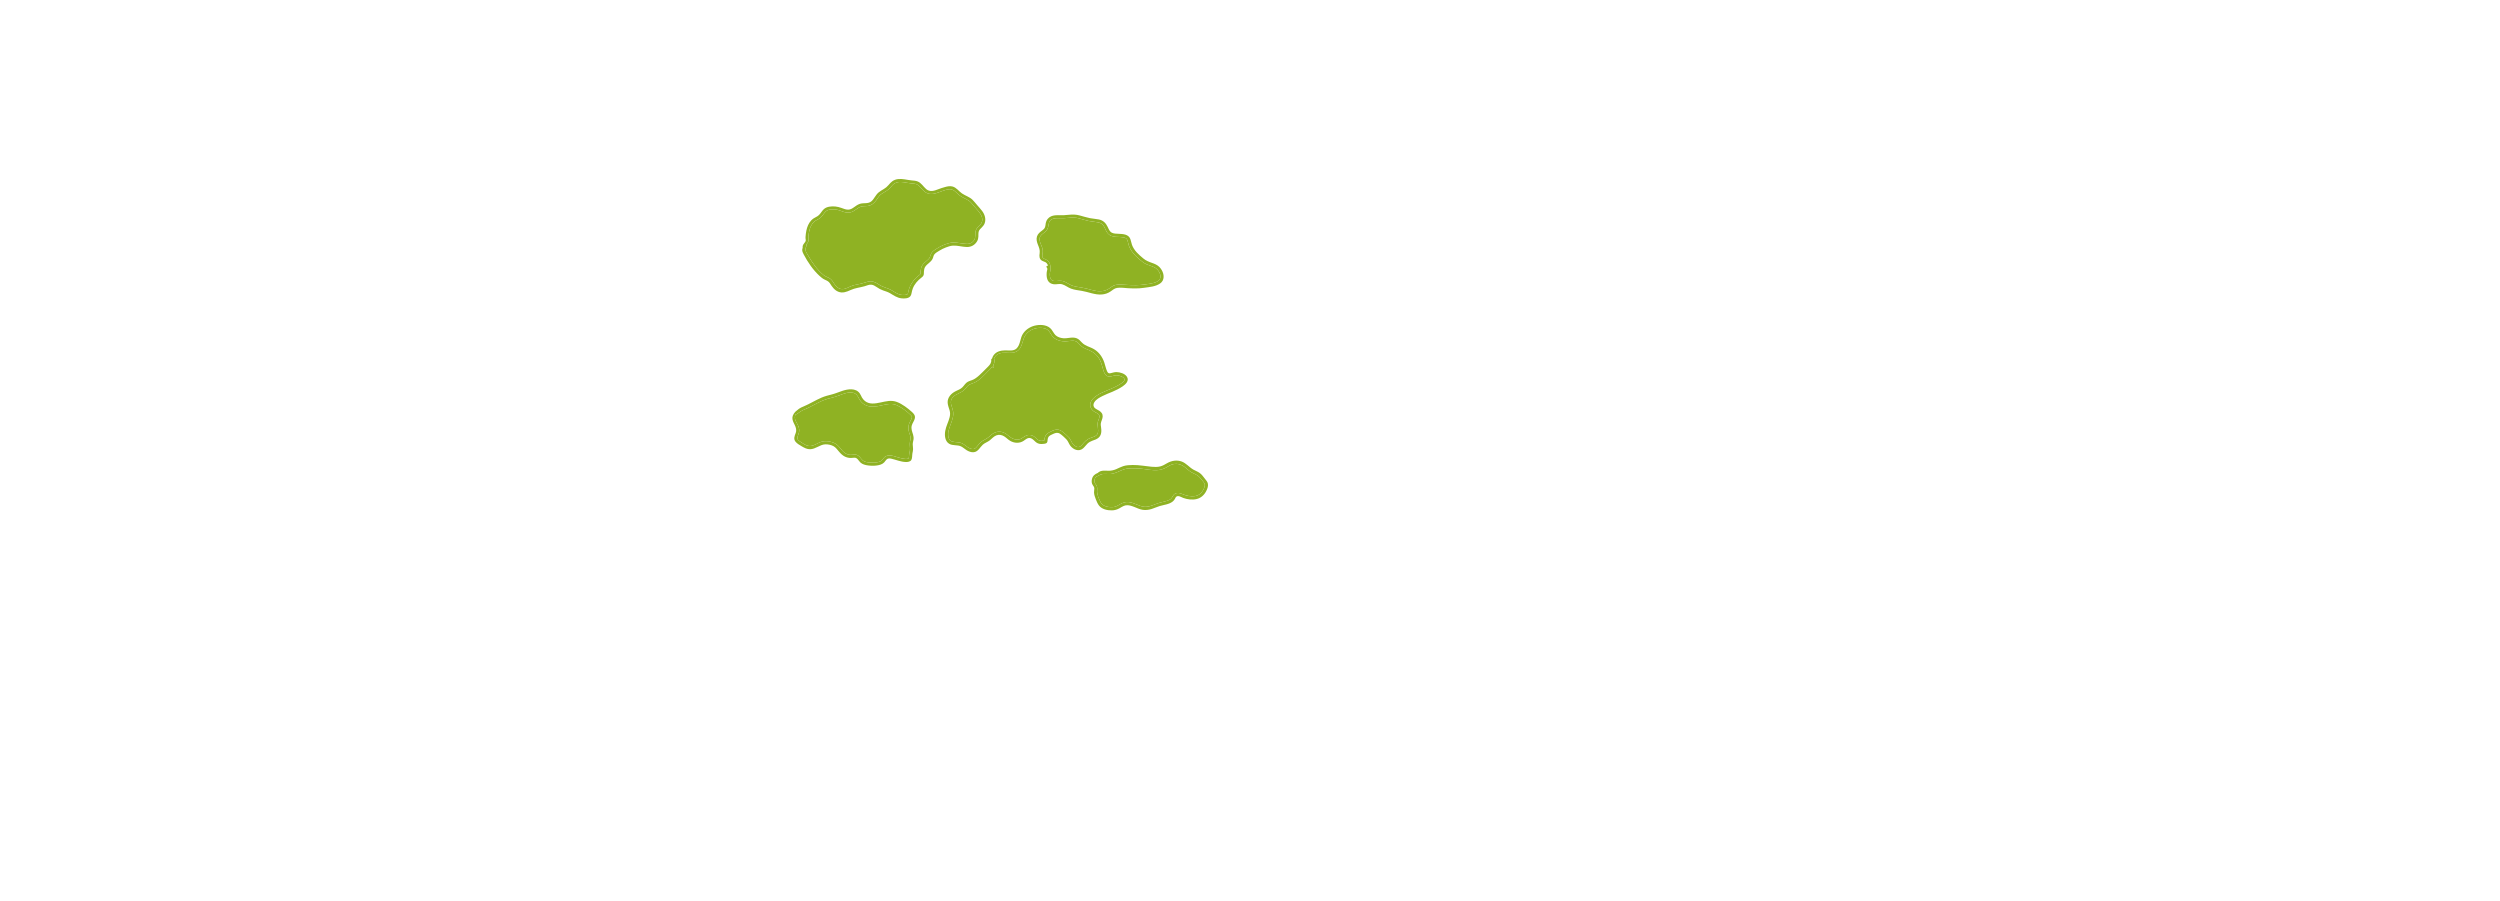 <?xml version="1.0" encoding="UTF-8"?><svg id="Tree_07_-_Leaves_01" xmlns="http://www.w3.org/2000/svg" viewBox="0 0 1160 418.25"><defs><style>.cls-1{fill:#8fb223;stroke-width:0px;}</style></defs><path class="cls-1" d="m560.48,224.54c.19,1.19-.32,2.42-.86,3.45-.92,1.76-2.45,3.11-4.39,3.57-1.99.48-4.29.18-6.19-.51-.9-.33-2.31-1.34-3.25-.58-.31.26-.46.72-.66,1.06-.25.41-.55.79-.91,1.1-1.7,1.43-4.11,1.57-6.16,2.19-1.28.38-2.48.98-3.76,1.37-1.35.4-2.75.59-4.15.36-1.34-.22-2.58-.83-3.83-1.32-1.26-.49-2.67-1.01-4.04-.74-1.1.22-2.03.91-3,1.43-1.07.56-2.15.87-3.36.89-2.09.04-4.61-.49-5.97-2.22-.66-.84-1.08-1.91-1.48-2.89-.4-1.01-.78-2.08-.84-3.17-.04-.64.16-1.25.14-1.88-.03-.65-.37-1.05-.72-1.56-.58-.83-.61-1.86-.38-2.82.36-1.49,1.39-2.33,2.66-2.8.54-.51,1.17-.87,1.99-1.01,1.04-.18,2.08-.03,3.13-.03,1.22,0,2.37-.27,3.49-.75,1.09-.48,2.14-1.04,3.27-1.4,1.4-.45,2.9-.49,4.36-.52,2.96-.04,5.82.53,8.76.81,1.32.12,2.69.17,3.99-.15,1.19-.28,2.21-.93,3.26-1.53,2.02-1.15,4.46-1.57,6.7-.75,2.12.78,3.5,2.65,5.42,3.75.95.54,2,.9,2.9,1.53,1.06.73,1.7,1.75,2.49,2.73.59.72,1.23,1.44,1.39,2.39Zm-2.15,2.7c.41-.79.96-1.91.57-2.81-.36-.84-1.16-1.53-1.69-2.26-.66-.92-1.42-1.55-2.44-2.06-.97-.48-1.95-.91-2.82-1.56-.84-.62-1.6-1.34-2.43-1.98-1.67-1.27-3.85-1.7-5.86-.99-.98.34-1.82.97-2.73,1.44-1.08.57-2.2.94-3.42,1.09-2.59.3-5.16-.33-7.72-.61-1.41-.15-2.81-.23-4.22-.21-1.33.02-2.68.05-3.95.46-2.21.7-4.08,2.04-6.47,2.19-1.01.06-2.01-.09-3.03-.04-.98.04-1.93.46-2.75.99-.14.09-.3.08-.45.02-.08.07-.17.13-.25.21-.52.5-.81,1.13-.85,1.85-.03.56.05.99.38,1.45.28.38.56.72.73,1.16.42,1.09-.02,2.16.18,3.26.19,1.06.58,2.09,1.03,3.06.38.85.77,1.77,1.55,2.34.8.58,1.82.87,2.8,1,1,.14,2.1.15,3.07-.17,1.01-.34,1.88-1,2.83-1.47,1.04-.5,2.12-.75,3.27-.63,1.28.13,2.48.59,3.66,1.07,1.22.49,2.47,1.07,3.8,1.12,1.32.06,2.6-.31,3.82-.76,1.12-.41,2.2-.9,3.36-1.2,1.01-.26,2.04-.45,3.04-.77.87-.27,1.79-.64,2.33-1.39.51-.7.74-1.53,1.55-1.97,1.05-.58,2.2-.32,3.25.12,1,.43,1.98.75,3.06.94,1.7.3,3.56.25,5.03-.77.77-.53,1.34-1.3,1.77-2.12Z"/><path class="cls-1" d="m558.9,224.43c.39.9-.16,2.02-.57,2.81-.43.82-1,1.59-1.77,2.12-1.47,1.02-3.33,1.07-5.03.77-1.08-.19-2.06-.51-3.06-.94-1.05-.44-2.2-.7-3.25-.12-.81.44-1.04,1.27-1.55,1.97-.54.75-1.46,1.12-2.33,1.39-1,.32-2.03.51-3.04.77-1.16.3-2.24.79-3.36,1.2-1.22.45-2.5.82-3.82.76-1.33-.05-2.58-.63-3.8-1.12-1.18-.48-2.38-.94-3.66-1.07-1.15-.12-2.23.13-3.27.63-.95.47-1.82,1.13-2.83,1.47-.97.32-2.07.31-3.07.17-.98-.13-2-.42-2.8-1-.78-.57-1.17-1.49-1.55-2.34-.45-.97-.84-2-1.03-3.06-.2-1.1.24-2.17-.18-3.26-.17-.44-.45-.78-.73-1.16-.33-.46-.41-.89-.38-1.45.04-.72.33-1.35.85-1.85.08-.08.17-.14.25-.21.15.06.31.07.45-.02.82-.53,1.77-.95,2.75-.99,1.02-.05,2.02.1,3.03.04,2.39-.15,4.26-1.49,6.47-2.19,1.27-.41,2.62-.44,3.95-.46,1.41-.02,2.81.06,4.22.21,2.56.28,5.13.91,7.72.61,1.22-.15,2.34-.52,3.42-1.09.91-.47,1.75-1.1,2.73-1.44,2.01-.71,4.19-.28,5.86.99.83.64,1.59,1.36,2.43,1.98.87.65,1.85,1.08,2.82,1.56,1.02.51,1.78,1.14,2.44,2.06.53.73,1.33,1.42,1.69,2.26Z"/><path class="cls-1" d="m539.72,126.93c.29,1.09.29,2.28-.24,3.3-.57,1.08-1.74,1.72-2.84,2.16-1.25.49-2.59.71-3.92.89-1.4.19-2.8.42-4.22.51-1.69.1-3.38.03-5.07-.06-1.68-.09-3.45-.4-5.12-.14-1.21.2-2.05.99-3.02,1.65-1.22.83-2.58,1.29-4.05,1.4-3.18.25-6.13-1.14-9.21-1.66-1.67-.29-3.42-.45-5.02-1.03-1.45-.52-2.68-1.59-4.15-2.03-1.27-.39-2.63.13-3.94-.03-1.11-.13-2.12-.66-2.68-1.66-.53-.94-.64-2.08-.61-3.15,0-.58.09-1.14.24-1.71.17-.6.15-.82-.25-1.35-.29-.4.29-.95.68-.68.02,0,.04.03.06.04-.08-.21-.17-.42-.27-.6-.24-.46-.55-.89-1.02-1.13-.51-.27-1.1-.39-1.6-.69-1.29-.77-1.28-2.15-1.07-3.46.22-1.45-.27-2.61-.8-3.94-.48-1.22-.86-2.55-.44-3.84.42-1.3,1.41-2.03,2.45-2.81.5-.37.98-.79,1.22-1.37.28-.64.28-1.38.41-2.06.27-1.39,1.17-2.53,2.46-3.1,1.18-.53,2.49-.55,3.77-.51,1.52.05,3-.05,4.52-.21,1.68-.17,3.27-.15,4.91.29,1.61.43,3.19.93,4.82,1.27,1.38.28,2.8.32,4.17.61,2.01.43,3.24,1.68,4.09,3.49.5,1.05.87,2.16,1.99,2.69.94.44,2.06.43,3.07.47,2.09.1,4.6.19,5.45,2.45.33.87.44,1.81.75,2.69.46,1.26,1.26,2.43,2.15,3.43.94,1.04,2.01,1.95,3.08,2.85,1.23,1.03,2.56,1.56,4.05,2.08,1.25.43,2.49.95,3.43,1.9.83.84,1.46,1.92,1.77,3.05Zm-1.57,2.61c1-1.84-.61-4.42-2.21-5.34-1.19-.68-2.56-.98-3.82-1.52-1.38-.59-2.48-1.52-3.6-2.5-1.98-1.7-3.81-3.67-4.71-6.17-.3-.84-.39-1.75-.7-2.59-.31-.82-.98-1.11-1.81-1.27-2.09-.42-4.52.11-6.41-1.1-1.02-.66-1.52-1.63-2-2.71-.36-.83-.78-1.7-1.47-2.31-.61-.54-1.4-.76-2.18-.9-1.36-.25-2.75-.32-4.11-.61-1.55-.34-3.07-.81-4.6-1.23-1.63-.44-3.2-.38-4.87-.2-1.44.16-2.84.21-4.28.17-1.21-.04-2.54-.07-3.58.64-1.32.89-1.13,2.28-1.51,3.64-.35,1.26-1.23,2.02-2.25,2.76-1.03.76-1.82,1.64-1.67,3.01.14,1.27.84,2.41,1.21,3.61.19.64.32,1.32.26,1.99-.05.64-.26,1.27-.23,1.92.06,1.33,1.61,1.34,2.46,2.01.99.77,1.52,2.4,1.33,3.8v.02c.13.48-.02.91-.14,1.38-.23.92-.2,2.1.11,3.01s1.05,1.32,1.98,1.35c1.29.05,2.55-.33,3.83.02,1.41.38,2.58,1.37,3.92,1.94,1.48.63,3.17.8,4.75,1.06,1.6.26,3.12.69,4.68,1.12,2.79.77,5.66,1.04,8.14-.69.92-.64,1.76-1.35,2.88-1.63,1.52-.37,3.17-.18,4.71-.07,1.62.12,3.24.2,4.86.18,1.46-.01,2.89-.2,4.34-.38,1.27-.16,2.53-.32,3.76-.66,1.03-.29,2.38-.75,2.93-1.75Z"/><path class="cls-1" d="m535.94,124.2c1.6.92,3.21,3.5,2.21,5.34-.55,1-1.9,1.46-2.93,1.75-1.23.34-2.49.5-3.76.66-1.45.18-2.88.37-4.34.38-1.62.02-3.24-.06-4.86-.18-1.54-.11-3.19-.3-4.71.07-1.12.28-1.96.99-2.88,1.63-2.48,1.73-5.35,1.46-8.14.69-1.56-.43-3.08-.86-4.68-1.12-1.58-.26-3.27-.43-4.75-1.06-1.34-.57-2.51-1.56-3.92-1.94-1.28-.35-2.54.03-3.83-.02-.93-.03-1.67-.44-1.98-1.35s-.34-2.09-.11-3.01c.12-.47.27-.9.14-1.38v-.02c.19-1.4-.34-3.03-1.33-3.8-.85-.67-2.4-.68-2.46-2.01-.03-.65.18-1.28.23-1.92.06-.67-.07-1.35-.26-1.99-.37-1.2-1.07-2.34-1.21-3.61-.15-1.37.64-2.25,1.67-3.01,1.02-.74,1.9-1.5,2.25-2.76.38-1.36.19-2.75,1.51-3.64,1.04-.71,2.37-.68,3.58-.64,1.44.04,2.84,0,4.28-.17,1.67-.18,3.24-.24,4.87.2,1.53.42,3.05.89,4.6,1.23,1.36.29,2.75.36,4.11.61.78.14,1.57.36,2.18.9.69.61,1.11,1.48,1.47,2.31.48,1.08.98,2.05,2,2.71,1.89,1.21,4.32.68,6.41,1.1.83.16,1.5.45,1.81,1.27.31.84.4,1.75.7,2.59.9,2.5,2.73,4.47,4.71,6.17,1.12.98,2.22,1.91,3.6,2.5,1.26.54,2.63.84,3.82,1.52Z"/><path class="cls-1" d="m522.89,174.81c1.19,1.85-.59,3.52-2.02,4.49-1.46.98-3.08,1.79-4.7,2.47-1.53.64-3.09,1.22-4.57,1.97-1.37.69-2.97,1.53-3.82,2.88-.32.52-.49,1.1-.37,1.71.17.86.9,1.28,1.61,1.67.79.43,1.59.85,2.13,1.59.75,1.02.53,2.17.11,3.27-.22.56-.42,1.14-.5,1.73-.07.44.03.88.09,1.32.14.97.25,1.95.09,2.93-.14.88-.55,1.7-1.23,2.28-.84.73-1.85,1.01-2.87,1.38-.83.3-1.58.71-2.22,1.32-.74.71-1.32,1.6-2.11,2.26-1.93,1.64-4.44.58-5.84-1.2-.76-.97-1.03-2.2-1.92-3.07-.89-.88-1.86-1.83-2.9-2.54-1.01-.68-2.04-.46-3.09.03-.81.38-1.96.77-2.37,1.64-.32.67-.28,1.28-.4,1.97-.14.75-.78.91-1.44,1-.99.13-2,.22-2.94-.18-.8-.33-1.37-.93-1.98-1.5-.6-.56-1.38-1.1-2.24-1.01-.93.11-1.71.86-2.46,1.35-1.86,1.23-4.27,1.1-6.17.01-1.03-.59-1.82-1.49-2.82-2.11-1.1-.68-2.35-.93-3.58-.48-1.24.46-2.1,1.52-3.11,2.33-1,.79-2.29,1.16-3.23,2.02-1.38,1.25-2.18,3.31-4.26,3.49-1.13.1-2.3-.35-3.25-.94-.87-.54-1.63-1.27-2.55-1.74-1.75-.88-3.92-.2-5.63-1.29-1.92-1.24-2.1-3.9-1.74-5.95.38-2.21,1.53-4.18,2.04-6.36.25-1.04.29-2.1-.02-3.14-.34-1.15-.8-2.26-.9-3.46-.19-2.52,1.7-4.49,3.83-5.5,1.05-.5,2.19-.92,3.02-1.76.88-.87,1.41-1.99,2.55-2.58.6-.31,1.26-.5,1.89-.73.6-.21,1.13-.52,1.66-.87,1.19-.81,2.22-1.82,3.23-2.83.88-.88,1.77-1.75,2.64-2.64.84-.86,1.53-1.77,1.4-3.02-.04-.36.14-.58.39-.67.14-.52.35-1.02.67-1.48,1.25-1.78,3.35-2.28,5.41-2.3,1.74-.01,3.88.44,5.28-.88.94-.89,1.35-2.17,1.67-3.39.34-1.34.68-2.62,1.51-3.75,1.47-2.01,3.72-3.26,6.17-3.64,2.45-.37,5.28-.05,6.9,2.03.64.82,1.07,1.82,1.81,2.56.92.9,2.33,1.33,3.58,1.44,2.06.2,4.3-.78,6.28.03,1.01.4,1.67,1.2,2.4,1.97.75.78,1.64,1.29,2.63,1.71,1.14.48,2.31.9,3.34,1.59.97.63,1.81,1.42,2.51,2.34.83,1.08,1.45,2.3,1.89,3.58.47,1.35.72,2.79,1.31,4.1.36.8.75,1.12,1.61.91.91-.21,1.79-.53,2.74-.52,1.67.02,3.9.68,4.86,2.16Zm-1.12,1.37c.06-.72-.73-1.17-1.28-1.43-.7-.35-1.52-.57-2.31-.6-1.6-.08-3.42,1.26-4.87.08-.9-.74-1.24-2.04-1.56-3.11-.41-1.39-.74-2.8-1.41-4.1-1.12-2.16-2.82-3.61-5.04-4.56-.95-.4-1.93-.74-2.81-1.29-.98-.61-1.63-1.49-2.47-2.26-1.53-1.39-3.55-.59-5.37-.51-2.39.11-5.02-.61-6.5-2.59-.61-.82-1.01-1.79-1.74-2.5-.88-.87-2.23-1.16-3.43-1.19-2.53-.08-5.05.86-6.73,2.79-1.76,2.02-1.56,4.91-3.2,7.02-1.18,1.5-2.86,1.86-4.69,1.8-1.96-.05-4.24-.35-5.89.98-.61.5-1.02,1.14-1.27,1.85.12.11.21.26.23.46.09.84-.11,1.57-.46,2.24.05.32.1.64.19.95.1.37-.44.5-.58.15-.03-.1-.06-.2-.1-.31-.66.91-1.56,1.7-2.33,2.48-1.8,1.83-3.68,3.99-6.09,5.04-1.15.51-2.34.68-3.2,1.68-.79.93-1.42,1.83-2.49,2.48-1.92,1.17-4.6,1.7-5.11,4.29-.2,1.06.2,2.14.53,3.13.35,1.06.62,2.09.54,3.22-.14,2.16-1.14,4.09-1.8,6.11-.35,1.03-.61,2.1-.58,3.19.02.95.21,2.13.99,2.77.62.5,1.49.59,2.26.67.99.1,2.03.12,2.97.49,1.81.73,3.38,2.97,5.52,2.74.8-.09,1.33-.77,1.8-1.36.65-.81,1.27-1.62,2.14-2.22,1.04-.72,2.2-1.14,3.17-2,.95-.84,1.85-1.7,3.07-2.15,1.12-.43,2.38-.43,3.51-.03,1.2.43,2.1,1.21,3.07,2,1.58,1.29,3.79,1.97,5.62.82.81-.5,1.53-1.11,2.44-1.42.96-.33,1.97-.15,2.86.29.73.37,1.28.96,1.88,1.51.6.54,1.24.8,2.06.78.41-.01.82-.11,1.23-.13-.02-.71.24-1.49.51-2.11.4-.87,1.12-1.35,1.94-1.78,1.03-.55,2.12-1.13,3.3-1.21,1.21-.08,2.21.53,3.09,1.29.91.78,1.87,1.54,2.68,2.43s1.04,2.11,1.82,3.02c.63.74,1.59,1.48,2.62,1.35,1.07-.13,1.72-1.23,2.38-1.97.57-.63,1.17-1.22,1.9-1.66.91-.55,1.92-.78,2.88-1.18.74-.3,1.41-.78,1.68-1.55.28-.79.19-1.7.09-2.52-.14-1.06-.25-1.9.01-2.95.23-.93,1.14-2.24.48-3.14-.45-.63-1.3-.93-1.95-1.31-1.53-.88-2.47-2.39-1.98-4.19.42-1.51,1.72-2.62,2.98-3.45,2.65-1.75,5.76-2.6,8.58-4.03.92-.47,1.84-.97,2.7-1.56.55-.39,1.45-.98,1.52-1.73Z"/><path class="cls-1" d="m520.49,174.75c.55.26,1.34.71,1.28,1.43-.07.75-.97,1.34-1.52,1.73-.86.59-1.78,1.09-2.7,1.56-2.82,1.43-5.93,2.28-8.58,4.03-1.26.83-2.56,1.94-2.98,3.45-.49,1.8.45,3.31,1.98,4.19.65.38,1.5.68,1.95,1.31.66.9-.25,2.21-.48,3.14-.26,1.05-.15,1.89-.01,2.95.1.82.19,1.73-.09,2.52-.27.77-.94,1.25-1.68,1.55-.96.4-1.97.63-2.88,1.18-.73.44-1.33,1.03-1.9,1.66-.66.74-1.31,1.84-2.38,1.97-1.03.13-1.99-.61-2.62-1.35-.78-.91-1.01-2.13-1.82-3.02s-1.77-1.65-2.68-2.43c-.88-.76-1.88-1.37-3.09-1.29-1.18.08-2.27.66-3.3,1.21-.82.43-1.54.91-1.94,1.78-.27.62-.53,1.4-.51,2.11-.41.02-.82.12-1.23.13-.82.02-1.46-.24-2.06-.78-.6-.55-1.15-1.14-1.88-1.51-.89-.44-1.9-.62-2.86-.29-.91.31-1.63.92-2.44,1.42-1.83,1.15-4.04.47-5.62-.82-.97-.79-1.87-1.57-3.07-2-1.13-.4-2.39-.4-3.51.03-1.22.45-2.12,1.31-3.07,2.15-.97.86-2.13,1.28-3.17,2-.87.6-1.49,1.41-2.14,2.22-.47.59-1,1.27-1.8,1.36-2.14.23-3.71-2.01-5.52-2.74-.94-.37-1.98-.39-2.97-.49-.77-.08-1.64-.17-2.26-.67-.78-.64-.97-1.82-.99-2.77-.03-1.09.23-2.16.58-3.19.66-2.02,1.66-3.95,1.8-6.11.08-1.13-.19-2.16-.54-3.22-.33-.99-.73-2.07-.53-3.13.51-2.59,3.19-3.12,5.11-4.29,1.07-.65,1.7-1.55,2.49-2.48.86-1,2.05-1.17,3.2-1.68,2.41-1.05,4.29-3.21,6.09-5.04.77-.78,1.67-1.57,2.33-2.48.04.11.07.21.1.31.14.35.68.22.58-.15-.09-.31-.14-.63-.19-.95.35-.67.55-1.4.46-2.24-.02-.2-.11-.35-.23-.46.25-.71.66-1.35,1.27-1.85,1.65-1.33,3.93-1.03,5.89-.98,1.83.06,3.51-.3,4.69-1.8,1.64-2.11,1.44-5,3.2-7.02,1.68-1.93,4.2-2.87,6.73-2.79,1.2.03,2.55.32,3.43,1.19.73.71,1.13,1.68,1.74,2.5,1.48,1.98,4.11,2.7,6.5,2.59,1.82-.08,3.84-.88,5.37.51.84.77,1.49,1.65,2.47,2.26.88.55,1.86.89,2.81,1.29,2.22.95,3.92,2.4,5.04,4.56.67,1.3,1,2.71,1.41,4.1.32,1.07.66,2.37,1.56,3.11,1.45,1.18,3.27-.16,4.87-.08.79.03,1.61.25,2.31.6Z"/><path class="cls-1" d="m455.68,97.86c1.22,1.57,1.91,3.72,1.23,5.68-.27.77-.77,1.39-1.34,1.97-.54.54-1.17,1.06-1.41,1.82-.25.78-.15,1.65-.2,2.46-.03.78-.2,1.51-.61,2.19-1.03,1.73-2.7,2.65-4.7,2.63-2.17-.03-4.31-.76-6.47-.64-1.11.06-2.23.45-3.27.84-1.06.4-2.06.9-3.02,1.49-.85.53-1.96,1.1-2.51,1.96-.23.36-.28.8-.42,1.21-.13.4-.31.78-.54,1.13-1.04,1.49-3.08,2.32-3.55,4.18-.19.76-.17,1.56-.21,2.33-.04.8-.52,1.26-1.13,1.72-1.72,1.31-3.2,2.98-3.99,5.02-.27.69-.42,1.4-.57,2.12-.09.48-.21.96-.49,1.37-.86,1.24-2.92,1.23-4.25,1.08-2.02-.23-3.58-1.38-5.28-2.38-1.01-.59-2.12-.9-3.22-1.29-1.09-.39-2.03-.9-2.97-1.56-.73-.49-1.53-1.01-2.44-1.09-1.11-.11-2.15.44-3.2.73-2.15.61-4.4.79-6.44,1.75-1.84.85-3.75,1.59-5.75.76-1.8-.74-2.85-2.31-3.85-3.89-.55-.86-1.39-1.24-2.29-1.64-1.02-.46-1.81-1.11-2.62-1.87-1.48-1.39-2.81-2.93-4-4.58-1.21-1.69-2.3-3.49-3.27-5.33-.36-.66-.72-1.41-.67-2.19.02-.3.11-.59.23-.87-.02-.09-.05-.18-.06-.28-.04-.95.57-1.62,1.11-2.31.33-.42.43-.79.32-1.31-.09-.41-.09-.8-.06-1.22.07-.95.18-1.91.38-2.85.35-1.72,1.02-3.41,2.23-4.71.64-.68,1.4-1.19,2.24-1.59.86-.4,1.5-.97,2.07-1.73.53-.71,1.03-1.47,1.72-2.05.67-.56,1.52-.87,2.38-1.02,1.9-.33,3.77-.09,5.57.56,1.07.38,2.2.88,3.35.81.96-.05,1.78-.57,2.54-1.11.82-.57,1.6-1.18,2.55-1.52.96-.35,1.96-.33,2.95-.38.96-.05,1.86-.24,2.6-.88.65-.56,1.12-1.29,1.59-2,.51-.76,1.03-1.51,1.74-2.1.76-.63,1.62-1.1,2.46-1.61.83-.5,1.5-1.07,2.13-1.81.53-.62,1.07-1.23,1.73-1.73,1.66-1.24,3.75-1.22,5.71-.92,1.14.17,2.26.41,3.41.51.89.07,1.8.13,2.64.46,1.75.69,2.62,2.38,4,3.56,1.69,1.45,3.71.82,5.56.08,1.04-.41,2.08-.73,3.15-1.03,1.12-.32,2.29-.56,3.44-.27,1.91.48,2.92,2.19,4.46,3.24,1.57,1.07,3.49,1.59,4.88,2.94.79.76,1.46,1.69,2.19,2.51.77.86,1.53,1.73,2.24,2.65Zm-.22,5.5c.91-1.92-.26-3.91-1.46-5.35-.72-.88-1.48-1.71-2.23-2.57-.66-.74-1.24-1.6-2.04-2.18-1.49-1.08-3.29-1.6-4.71-2.77-1.46-1.19-2.55-2.88-4.66-2.67-3.81.36-7.82,3.98-11.42,1.06-1.28-1.03-2.12-2.81-3.72-3.41-.81-.3-1.7-.3-2.56-.39-1.12-.11-2.21-.35-3.32-.52-1.88-.28-3.7-.17-5.11,1.22-.59.59-1.08,1.3-1.7,1.87-.66.63-1.45,1.09-2.24,1.55-.8.48-1.61.95-2.24,1.65-.56.63-.98,1.39-1.47,2.07-1.09,1.52-2.36,2.49-4.26,2.69-.92.1-1.86,0-2.76.25-.96.26-1.74.89-2.54,1.45-.73.52-1.5,1-2.38,1.22-.99.25-2.01.12-2.99-.16-1.04-.3-2.03-.77-3.1-1.02-.82-.2-1.68-.24-2.52-.2-.82.04-1.7.17-2.42.6-.71.43-1.19,1.2-1.68,1.85-.51.69-1.04,1.33-1.75,1.82-.76.52-1.64.78-2.34,1.39-1.3,1.12-1.98,2.73-2.35,4.37-.2.88-.32,1.77-.39,2.67-.07.84.2,1.64-.14,2.44-.18.43-.51.75-.82,1.09.14.16.22.39.12.6-.34.71-.68,1.5-.47,2.3.19.74.7,1.42,1.07,2.08,1.95,3.43,4.26,6.83,7.37,9.33.76.62,1.74.86,2.58,1.36.81.48,1.36,1.16,1.84,1.97.87,1.45,2.15,3.04,3.98,3.13,1.95.1,3.59-1.3,5.4-1.78,1.1-.29,2.23-.46,3.34-.71,1.13-.26,2.19-.68,3.3-.96,1.93-.5,3.57.22,5.13,1.32,1.82,1.28,4.04,1.55,5.94,2.67,1.63.96,3.13,2.15,5.11,2.18.65.01,1.47-.01,2.05-.26.17-.08.24-.17.28-.25.08-.13.1-.21.15-.43.15-.56.24-1.13.4-1.69.28-.94.7-1.84,1.21-2.67.55-.9,1.21-1.75,1.94-2.5.38-.4.79-.76,1.22-1.1.31-.25.69-.47.95-.78l.04-.04c.02-.11,0-.23,0-.34.01-.38.05-.76.09-1.13.09-.94.26-1.81.77-2.61.48-.76,1.16-1.34,1.84-1.91.66-.54,1.37-1.11,1.7-1.92.33-.8.41-1.57,1.03-2.24.68-.76,1.61-1.32,2.46-1.85,1.76-1.11,3.72-1.95,5.74-2.43,2.2-.53,4.37.13,6.56.34.86.09,1.76.19,2.6-.03.9-.23,1.62-.87,2.13-1.64.87-1.34.31-2.98.77-4.44.24-.75.71-1.37,1.26-1.92.51-.52,1.11-1,1.42-1.67Z"/><path class="cls-1" d="m454,98.01c1.2,1.44,2.37,3.43,1.46,5.35-.31.67-.91,1.15-1.42,1.67-.55.55-1.02,1.17-1.26,1.92-.46,1.46.1,3.1-.77,4.44-.51.77-1.23,1.41-2.13,1.64-.84.22-1.74.12-2.6.03-2.19-.21-4.36-.87-6.56-.34-2.02.48-3.98,1.32-5.74,2.43-.85.53-1.78,1.09-2.46,1.85-.62.67-.7,1.44-1.03,2.24-.33.81-1.04,1.38-1.7,1.92-.68.57-1.36,1.15-1.84,1.91-.51.8-.68,1.67-.77,2.61-.04.37-.08.75-.09,1.13,0,.11.02.23,0,.34l-.04.04c-.26.31-.64.53-.95.78-.43.34-.84.7-1.22,1.1-.73.75-1.39,1.6-1.94,2.5-.51.83-.93,1.73-1.21,2.67-.16.56-.25,1.13-.4,1.69-.05.22-.07.3-.15.43-.04.08-.11.17-.28.25-.58.25-1.4.27-2.05.26-1.98-.03-3.48-1.22-5.11-2.18-1.9-1.12-4.12-1.39-5.94-2.67-1.56-1.1-3.2-1.82-5.13-1.32-1.11.28-2.17.7-3.3.96-1.11.25-2.24.42-3.34.71-1.81.48-3.45,1.88-5.4,1.78-1.83-.09-3.11-1.68-3.98-3.13-.48-.81-1.03-1.49-1.84-1.97-.84-.5-1.82-.74-2.58-1.36-3.11-2.5-5.42-5.9-7.37-9.33-.37-.66-.88-1.34-1.07-2.08-.21-.8.13-1.59.47-2.3.1-.21.02-.44-.12-.6.31-.34.64-.66.82-1.09.34-.8.07-1.6.14-2.44.07-.9.19-1.79.39-2.67.37-1.64,1.05-3.25,2.35-4.37.7-.61,1.58-.87,2.34-1.39.71-.49,1.24-1.13,1.75-1.82.49-.65.97-1.42,1.68-1.85.72-.43,1.6-.56,2.42-.6.84-.04,1.7,0,2.52.2,1.07.25,2.06.72,3.1,1.02.98.28,2,.41,2.99.16.88-.22,1.65-.7,2.38-1.22.8-.56,1.58-1.19,2.54-1.45.9-.25,1.84-.15,2.76-.25,1.9-.2,3.17-1.17,4.26-2.69.49-.68.91-1.44,1.47-2.07.63-.7,1.44-1.17,2.24-1.65.79-.46,1.58-.92,2.24-1.55.62-.57,1.11-1.28,1.7-1.87,1.41-1.39,3.23-1.5,5.11-1.22,1.11.17,2.2.41,3.32.52.86.09,1.75.09,2.56.39,1.6.6,2.44,2.38,3.72,3.41,3.6,2.92,7.61-.7,11.42-1.06,2.11-.21,3.2,1.48,4.66,2.67,1.42,1.17,3.22,1.69,4.71,2.77.8.58,1.38,1.44,2.04,2.18.75.86,1.51,1.69,2.23,2.57Z"/><path class="cls-1" d="m423.16,191.18c.86.77,1.57,1.63,1.34,2.86-.24,1.23-1.14,2.22-1.45,3.43-.38,1.48.19,2.8.61,4.19.22.74.32,1.49.21,2.26-.11.78-.38,1.52-.36,2.31.02.73.16,1.45.15,2.19-.01.66-.17,1.28-.3,1.93-.18.97-.01,2.19-.51,3.07-.49.85-1.73.98-2.6.95-2.33-.07-4.47-1.03-6.7-1.54-.77-.17-1.57-.21-2.18.37-.42.4-.7.91-1.09,1.33-.88.93-2.17,1.27-3.4,1.45-1.36.19-2.73.18-4.1-.01-1.23-.17-2.53-.46-3.48-1.31-.89-.79-1.49-2.36-2.86-2.29-.86.04-1.62.2-2.48.08-.65-.09-1.26-.26-1.85-.54-1.11-.52-1.99-1.39-2.78-2.31-.8-.93-1.51-1.99-2.6-2.58-1.13-.6-2.46-.87-3.73-.85-1.33.03-2.46.63-3.64,1.2-1.09.53-2.21,1.04-3.45,1.07-1.43.04-2.65-.61-3.85-1.32-1.05-.61-2.22-1.26-2.98-2.22-.99-1.27-.38-2.66.12-3.98.52-1.4.12-2.57-.51-3.85-.53-1.09-1.17-2.25-1-3.51.15-1.08,1.02-2.42,2.12-3.15.3-.26.59-.51.92-.74.63-.45,1.3-.73,2.01-1.03,2.93-1.21,5.61-2.94,8.53-4.18,1.52-.64,3.06-1.03,4.65-1.43,1.68-.42,3.27-1.12,4.91-1.67,2.6-.86,6.23-1.44,8.08,1.16.42.59.67,1.28,1.02,1.91.36.63.84,1.18,1.4,1.64.97.78,2.15,1.13,3.38,1.16,2.6.05,5.1-.94,7.68-1.18,1.27-.11,2.54-.01,3.74.45,1.37.51,2.62,1.26,3.81,2.09,1.13.79,2.2,1.66,3.22,2.59Zm-.04,2.41c.02-.45-.29-.76-.59-1.05-.42-.42-.88-.81-1.34-1.19-1.03-.87-2.11-1.67-3.27-2.37-1.06-.64-2.21-1.25-3.45-1.45-2.38-.39-4.83.53-7.15.93-2.42.41-4.9.37-6.9-1.22-1.17-.93-1.75-2.08-2.43-3.36-.64-1.21-1.7-1.68-3.04-1.77-1.5-.09-2.97.41-4.36.9-1.52.54-3.02,1.16-4.6,1.52-1.5.34-2.94.76-4.36,1.37-1.37.6-2.7,1.3-4.02,2-1.32.69-2.65,1.38-4.02,1.97-.71.3-1.4.56-2.04,1.01-.62.43-1.22.88-1.86,1.27-.17.11-.34.11-.49.05-.54,1.01-.5,2-.02,3.06s1.17,2.02,1.49,3.16c.18.66.22,1.35.11,2.02-.11.69-.42,1.31-.64,1.97-.19.59-.29,1.17.14,1.67.35.41.81.72,1.25,1,1.03.68,2.19,1.48,3.39,1.78,1.13.28,2.21-.07,3.24-.54,1.14-.54,2.29-1.23,3.54-1.48,1.19-.23,2.44-.15,3.62.12,1.14.26,2.28.74,3.18,1.51.89.76,1.55,1.78,2.34,2.64.78.84,1.65,1.52,2.78,1.81.74.18,1.46.17,2.21.06.74-.09,1.45-.11,2.12.25,1.02.56,1.52,1.67,2.37,2.41.86.75,2.28.9,3.37.99,1.24.1,2.52.08,3.73-.21.56-.13,1.16-.3,1.6-.68.45-.38.74-.9,1.12-1.33,1.79-2.04,4.54-.74,6.71-.13,1.01.29,2.05.57,3.11.65.46.03.98.06,1.42-.12.33-.13.26-.15.33-.56.09-.52.12-1.05.18-1.58.07-.56.22-1.09.3-1.64.19-1.35-.23-2.68.02-4.04.14-.77.39-1.5.25-2.29-.13-.67-.4-1.31-.61-1.96-.39-1.25-.51-2.67-.09-3.93.18-.54.44-1.04.7-1.54.25-.5.65-1.11.66-1.68Z"/><path class="cls-1" d="m422.53,192.54c.3.29.61.6.59,1.05-.01.57-.41,1.18-.66,1.68-.26.5-.52,1-.7,1.54-.42,1.26-.3,2.68.09,3.93.21.65.48,1.29.61,1.96.14.79-.11,1.52-.25,2.29-.25,1.36.17,2.69-.02,4.04-.08.55-.23,1.08-.3,1.64-.06.53-.09,1.06-.18,1.58-.07.41,0,.43-.33.56-.44.18-.96.15-1.42.12-1.06-.08-2.1-.36-3.11-.65-2.17-.61-4.92-1.91-6.71.13-.38.43-.67.95-1.12,1.33-.44.38-1.04.55-1.6.68-1.21.29-2.49.31-3.73.21-1.09-.09-2.51-.24-3.37-.99-.85-.74-1.35-1.85-2.37-2.41-.67-.36-1.38-.34-2.12-.25-.75.11-1.47.12-2.21-.06-1.13-.29-2-.97-2.78-1.81-.79-.86-1.45-1.88-2.34-2.64-.9-.77-2.04-1.25-3.18-1.51-1.18-.27-2.43-.35-3.62-.12-1.25.25-2.4.94-3.54,1.48-1.03.47-2.11.82-3.24.54-1.2-.3-2.36-1.1-3.39-1.78-.44-.28-.9-.59-1.25-1-.43-.5-.33-1.08-.14-1.67.22-.66.53-1.28.64-1.97.11-.67.07-1.36-.11-2.02-.32-1.14-1.01-2.1-1.49-3.16s-.52-2.05.02-3.06c.15.06.32.06.49-.05.64-.39,1.24-.84,1.86-1.27.64-.45,1.33-.71,2.04-1.01,1.37-.59,2.7-1.28,4.02-1.97,1.32-.7,2.65-1.4,4.02-2,1.42-.61,2.86-1.03,4.36-1.37,1.58-.36,3.08-.98,4.6-1.52,1.39-.49,2.86-.99,4.36-.9,1.34.09,2.4.56,3.04,1.77.68,1.28,1.26,2.43,2.43,3.36,2,1.59,4.48,1.63,6.9,1.22,2.32-.4,4.77-1.32,7.15-.93,1.24.2,2.39.81,3.45,1.45,1.16.7,2.24,1.5,3.27,2.37.46.38.92.77,1.34,1.19Z"/></svg>